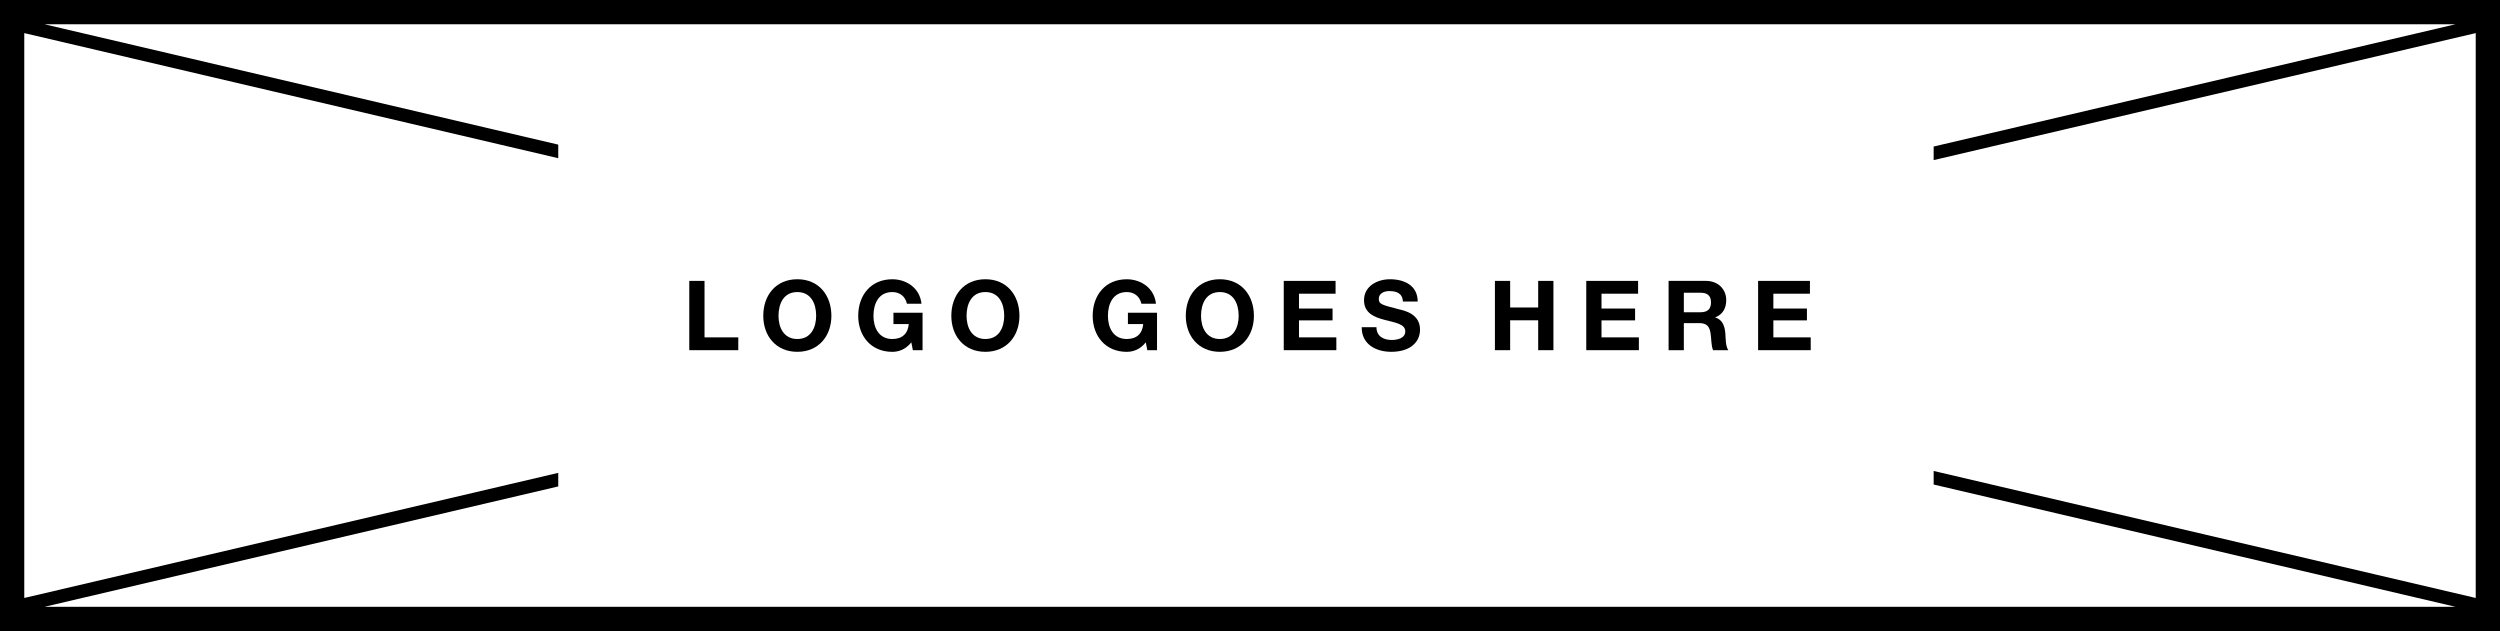 <?xml version="1.0" encoding="utf-8"?>
<!-- Generator: Adobe Illustrator 19.0.1, SVG Export Plug-In . SVG Version: 6.00 Build 0)  -->
<svg version="1.1" id="Ebene_1" xmlns="http://www.w3.org/2000/svg" xmlns:xlink="http://www.w3.org/1999/xlink" x="0px" y="0px"
	 viewBox="0 0 309 78" enable-background="new 0 0 309 78" xml:space="preserve">
<path d="M0,0v78h309V0H0z M306,73.909l-67-15.698v1.678L303.496,75H5.504L69,60.123v-1.678L3,73.909V4.091l66,15.463v-1.678
	L5.504,3h297.991L239,18.111v1.678L306,4.091V73.909z"/>
<g>
	<polygon points="87.079,34.718 85.196,34.718 85.196,43.282 91.253,43.282 91.253,41.699 87.079,41.699 	"/>
	<path d="M98.55,34.514c-2.651,0-4.21,1.979-4.21,4.521c0,2.471,1.559,4.45,4.21,4.45
		c2.65,0,4.21-1.979,4.21-4.45C102.759,36.493,101.2,34.514,98.55,34.514z M98.55,41.902
		c-1.691,0-2.327-1.439-2.327-2.866c0-1.499,0.636-2.938,2.327-2.938s2.327,1.44,2.327,2.938
		C100.876,40.463,100.24,41.902,98.55,41.902z"/>
	<path d="M110.43,40.055h1.895c-0.108,1.187-0.815,1.847-2.039,1.847c-1.691,0-2.327-1.439-2.327-2.866
		c0-1.499,0.636-2.938,2.327-2.938c0.887,0,1.595,0.492,1.811,1.44h1.799c-0.204-1.943-1.859-3.022-3.61-3.022
		c-2.651,0-4.21,1.979-4.21,4.521c0,2.471,1.559,4.45,4.21,4.45c0.828,0,1.691-0.324,2.351-1.176l0.192,0.972h1.199
		v-4.629h-3.598V40.055z"/>
	<path d="M121.794,34.514c-2.651,0-4.21,1.979-4.21,4.521c0,2.471,1.559,4.45,4.21,4.45
		c2.65,0,4.21-1.979,4.21-4.45C126.003,36.493,124.444,34.514,121.794,34.514z M121.794,41.902
		c-1.691,0-2.327-1.439-2.327-2.866c0-1.499,0.636-2.938,2.327-2.938s2.327,1.44,2.327,2.938
		C124.12,40.463,123.485,41.902,121.794,41.902z"/>
	<path d="M139.409,40.055h1.895c-0.107,1.187-0.815,1.847-2.039,1.847c-1.69,0-2.326-1.439-2.326-2.866
		c0-1.499,0.636-2.938,2.326-2.938c0.888,0,1.596,0.492,1.812,1.44h1.799c-0.204-1.943-1.859-3.022-3.61-3.022
		c-2.65,0-4.21,1.979-4.21,4.521c0,2.471,1.559,4.45,4.21,4.45c0.828,0,1.691-0.324,2.352-1.176l0.191,0.972
		h1.199v-4.629h-3.598V40.055z"/>
	<path d="M150.773,34.514c-2.65,0-4.209,1.979-4.209,4.521c0,2.471,1.559,4.45,4.209,4.45
		c2.651,0,4.21-1.979,4.21-4.45C154.983,36.493,153.424,34.514,150.773,34.514z M150.773,41.902
		c-1.69,0-2.326-1.439-2.326-2.866c0-1.499,0.636-2.938,2.326-2.938c1.691,0,2.327,1.44,2.327,2.938
		C153.1,40.463,152.464,41.902,150.773,41.902z"/>
	<polygon points="160.555,39.599 164.704,39.599 164.704,38.136 160.555,38.136 160.555,36.301 165.076,36.301 
		165.076,34.718 158.671,34.718 158.671,43.282 165.172,43.282 165.172,41.699 160.555,41.699 	"/>
	<path d="M172.973,38.244c-2.147-0.552-2.555-0.636-2.555-1.295c0-0.72,0.696-0.972,1.296-0.972
		c0.899,0,1.631,0.264,1.69,1.295h1.823c0-1.979-1.643-2.758-3.43-2.758c-1.548,0-3.203,0.839-3.203,2.59
		c0,1.607,1.284,2.099,2.555,2.435c1.26,0.335,2.543,0.492,2.543,1.415c0,0.875-1.008,1.067-1.667,1.067
		c-1.008,0-1.895-0.444-1.895-1.583h-1.822c-0.024,2.111,1.751,3.046,3.646,3.046c2.327,0,3.562-1.176,3.562-2.747
		C175.516,38.796,173.597,38.4,172.973,38.244z"/>
	<polygon points="190.12,38.005 186.655,38.005 186.655,34.718 184.771,34.718 184.771,43.282 186.655,43.282 
		186.655,39.588 190.12,39.588 190.12,43.282 192.003,43.282 192.003,34.718 190.12,34.718 	"/>
	<polygon points="197.946,39.599 202.096,39.599 202.096,38.136 197.946,38.136 197.946,36.301 202.468,36.301 
		202.468,34.718 196.063,34.718 196.063,43.282 202.564,43.282 202.564,41.699 197.946,41.699 	"/>
	<path d="M212.008,39.252v-0.024c0.947-0.384,1.355-1.14,1.355-2.147c0-1.295-0.971-2.363-2.506-2.363h-4.618v8.563
		h1.884v-3.346h1.883c0.947,0,1.295,0.396,1.427,1.295c0.096,0.684,0.072,1.511,0.3,2.051h1.883
		c-0.336-0.48-0.323-1.487-0.359-2.027C213.196,40.391,212.931,39.492,212.008,39.252z M210.185,38.592h-2.062v-2.411
		h2.062c0.84,0,1.295,0.36,1.295,1.188C211.48,38.232,211.025,38.592,210.185,38.592z"/>
	<polygon points="219.187,39.599 223.336,39.599 223.336,38.136 219.187,38.136 219.187,36.301 223.708,36.301 
		223.708,34.718 217.303,34.718 217.303,43.282 223.804,43.282 223.804,41.699 219.187,41.699 	"/>
</g>
<g>
</g>
<g>
</g>
<g>
</g>
<g>
</g>
<g>
</g>
<g>
</g>
<g>
</g>
<g>
</g>
<g>
</g>
<g>
</g>
<g>
</g>
<g>
</g>
<g>
</g>
<g>
</g>
<g>
</g>
</svg>
